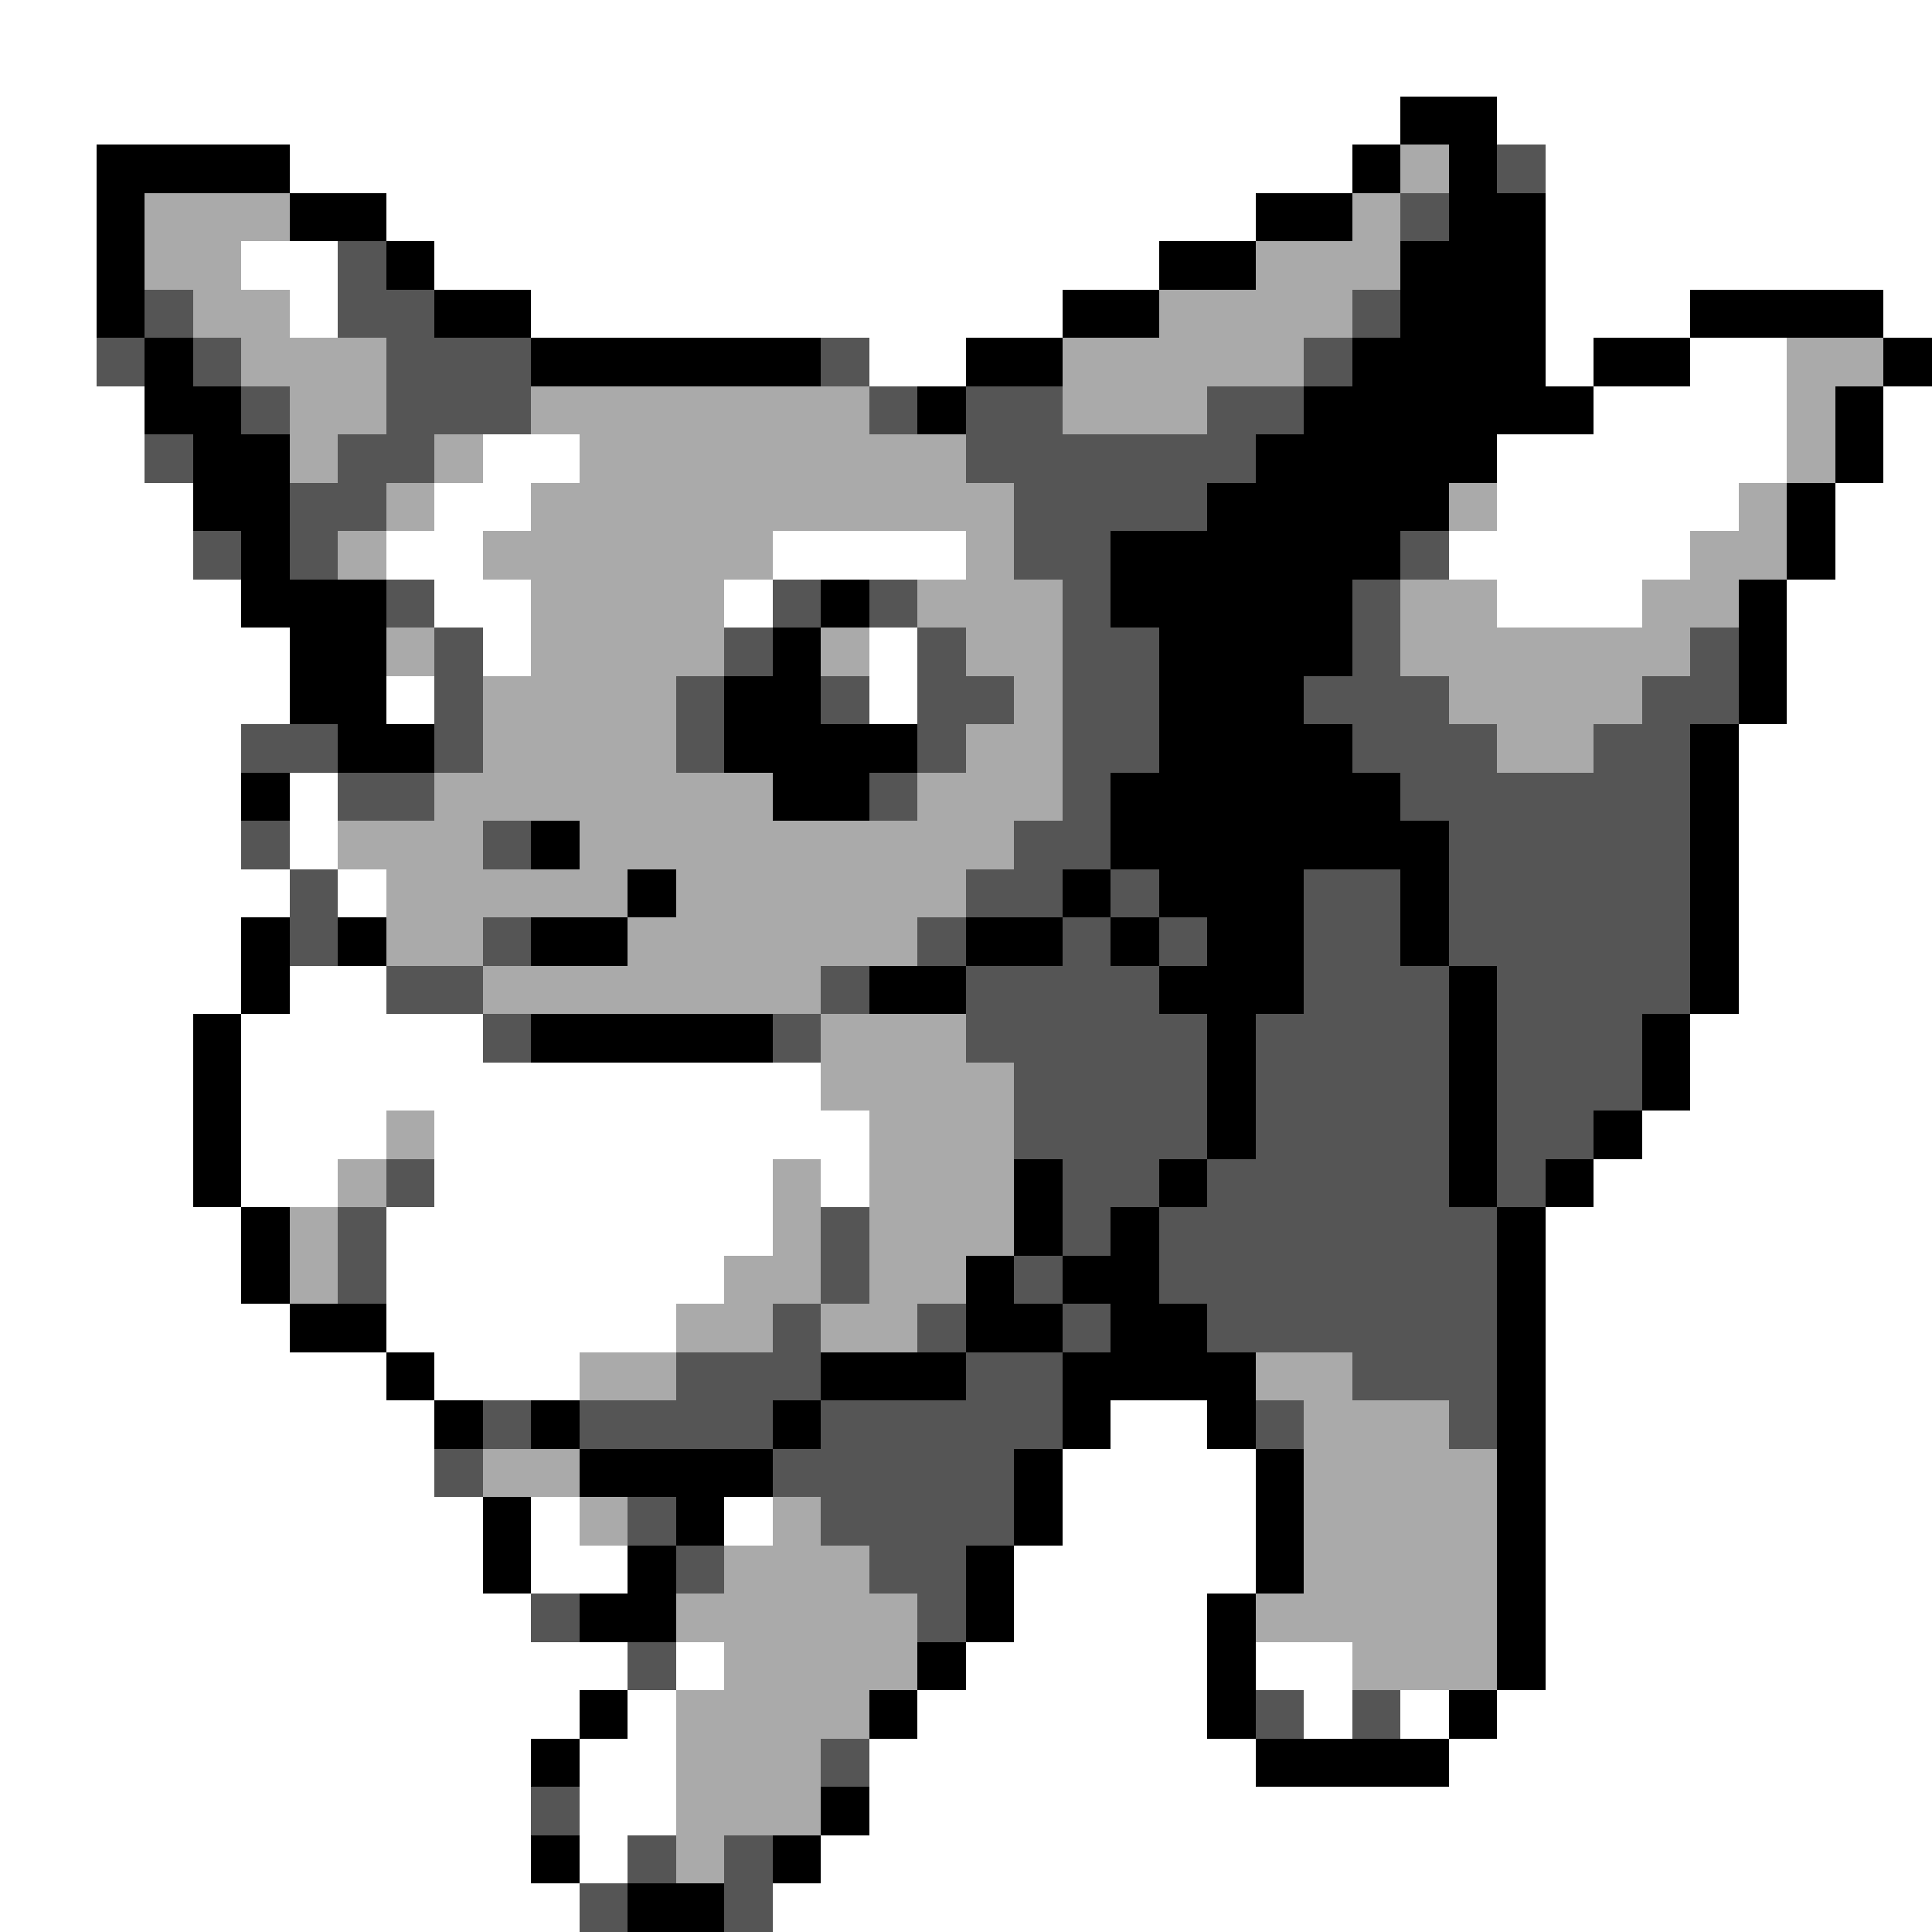 <svg xmlns="http://www.w3.org/2000/svg" viewBox="0 -0.5 40 40" shape-rendering="crispEdges">
<rect x="0" y="-0.5" width="40" height="40" fill="#808080" stroke="none"/>
<path stroke="#ffffff" d="M0 0h40M0 1h40M0 2h29M31 2h9M0 3h2M6 3h22M32 3h8M0 4h2M8 4h18M32 4h8M0 5h2M5 5h2M9 5h15M32 5h8M0 6h2M6 6h1M11 6h11M32 6h3M39 6h1M0 7h2M18 7h2M32 7h1M35 7h2M0 8h3M33 8h4M39 8h1M0 9h3M10 9h2M31 9h6M39 9h1M0 10h4M9 10h2M31 10h5M38 10h2M0 11h4M8 11h2M16 11h4M30 11h5M38 11h2M0 12h5M9 12h2M15 12h1M31 12h3M37 12h3M0 13h6M10 13h1M18 13h1M37 13h3M0 14h6M8 14h1M18 14h1M37 14h3M0 15h5M36 15h4M0 16h5M6 16h1M36 16h4M0 17h5M6 17h1M36 17h4M0 18h6M7 18h1M36 18h4M0 19h5M36 19h4M0 20h5M6 20h2M36 20h4M0 21h4M5 21h5M35 21h5M0 22h4M5 22h12M35 22h5M0 23h4M5 23h3M9 23h9M34 23h6M0 24h4M5 24h2M9 24h7M17 24h1M33 24h7M0 25h5M8 25h8M32 25h8M0 26h5M8 26h7M32 26h8M0 27h6M8 27h6M32 27h8M0 28h8M9 28h3M32 28h8M0 29h9M23 29h2M32 29h8M0 30h9M22 30h4M32 30h8M0 31h10M11 31h1M15 31h1M22 31h4M32 31h8M0 32h10M11 32h2M21 32h5M32 32h8M0 33h11M21 33h4M32 33h8M0 34h13M14 34h1M20 34h5M26 34h2M32 34h8M0 35h12M13 35h1M19 35h6M27 35h1M29 35h1M31 35h9M0 36h11M12 36h2M18 36h8M30 36h10M0 37h11M12 37h2M18 37h22M0 38h11M12 38h1M17 38h23M0 39h12M16 39h24" />
<path stroke="#000000" d="M29 2h2M2 3h4M28 3h1M30 3h1M2 4h1M6 4h2M26 4h2M30 4h2M2 5h1M8 5h1M24 5h2M29 5h3M2 6h1M9 6h2M22 6h2M29 6h3M35 6h4M3 7h1M11 7h6M20 7h2M28 7h4M33 7h2M39 7h1M3 8h2M19 8h1M27 8h6M38 8h1M4 9h2M26 9h5M38 9h1M4 10h2M25 10h5M37 10h1M5 11h1M23 11h6M37 11h1M5 12h3M17 12h1M23 12h5M36 12h1M6 13h2M16 13h1M24 13h4M36 13h1M6 14h2M15 14h2M24 14h3M36 14h1M7 15h2M15 15h4M24 15h4M35 15h1M5 16h1M16 16h2M23 16h6M35 16h1M11 17h1M23 17h7M35 17h1M13 18h1M22 18h1M24 18h3M29 18h1M35 18h1M5 19h1M7 19h1M11 19h2M20 19h2M23 19h1M25 19h2M29 19h1M35 19h1M5 20h1M18 20h2M24 20h3M30 20h1M35 20h1M4 21h1M11 21h5M25 21h1M30 21h1M34 21h1M4 22h1M25 22h1M30 22h1M34 22h1M4 23h1M25 23h1M30 23h1M33 23h1M4 24h1M21 24h1M24 24h1M30 24h1M32 24h1M5 25h1M21 25h1M23 25h1M31 25h1M5 26h1M20 26h1M22 26h2M31 26h1M6 27h2M20 27h2M23 27h2M31 27h1M8 28h1M17 28h3M22 28h4M31 28h1M9 29h1M11 29h1M16 29h1M22 29h1M25 29h1M31 29h1M12 30h4M21 30h1M26 30h1M31 30h1M10 31h1M14 31h1M21 31h1M26 31h1M31 31h1M10 32h1M13 32h1M20 32h1M26 32h1M31 32h1M12 33h2M20 33h1M25 33h1M31 33h1M19 34h1M25 34h1M31 34h1M12 35h1M18 35h1M25 35h1M30 35h1M11 36h1M26 36h4M17 37h1M11 38h1M16 38h1M13 39h2" />
<path stroke="#aaaaaa" d="M29 3h1M3 4h3M28 4h1M3 5h2M26 5h3M4 6h2M24 6h4M5 7h3M22 7h5M37 7h2M6 8h2M11 8h7M22 8h3M37 8h1M6 9h1M9 9h1M12 9h8M37 9h1M8 10h1M11 10h10M30 10h1M36 10h1M7 11h1M10 11h6M20 11h1M35 11h2M11 12h4M19 12h3M29 12h2M34 12h2M8 13h1M11 13h4M17 13h1M20 13h2M29 13h6M10 14h4M21 14h1M30 14h4M10 15h4M20 15h2M31 15h2M9 16h7M19 16h3M7 17h3M12 17h9M8 18h5M14 18h6M8 19h2M13 19h6M10 20h7M17 21h3M17 22h4M8 23h1M18 23h3M7 24h1M16 24h1M18 24h3M6 25h1M16 25h1M18 25h3M6 26h1M15 26h2M18 26h2M14 27h2M17 27h2M12 28h2M26 28h2M27 29h3M10 30h2M27 30h4M12 31h1M16 31h1M27 31h4M15 32h3M27 32h4M14 33h5M26 33h5M15 34h4M28 34h3M14 35h4M14 36h3M14 37h3M14 38h1" />
<path stroke="#555555" d="M31 3h1M29 4h1M7 5h1M3 6h1M7 6h2M28 6h1M2 7h1M4 7h1M8 7h3M17 7h1M27 7h1M5 8h1M8 8h3M18 8h1M20 8h2M25 8h2M3 9h1M7 9h2M20 9h6M6 10h2M21 10h4M4 11h1M6 11h1M21 11h2M29 11h1M8 12h1M16 12h1M18 12h1M22 12h1M28 12h1M9 13h1M15 13h1M19 13h1M22 13h2M28 13h1M35 13h1M9 14h1M14 14h1M17 14h1M19 14h2M22 14h2M27 14h3M34 14h2M5 15h2M9 15h1M14 15h1M19 15h1M22 15h2M28 15h3M33 15h2M7 16h2M18 16h1M22 16h1M29 16h6M5 17h1M10 17h1M21 17h2M30 17h5M6 18h1M20 18h2M23 18h1M27 18h2M30 18h5M6 19h1M10 19h1M19 19h1M22 19h1M24 19h1M27 19h2M30 19h5M8 20h2M17 20h1M20 20h4M27 20h3M31 20h4M10 21h1M16 21h1M20 21h5M26 21h4M31 21h3M21 22h4M26 22h4M31 22h3M21 23h4M26 23h4M31 23h2M8 24h1M22 24h2M25 24h5M31 24h1M7 25h1M17 25h1M22 25h1M24 25h7M7 26h1M17 26h1M21 26h1M24 26h7M16 27h1M19 27h1M22 27h1M25 27h6M14 28h3M20 28h2M28 28h3M10 29h1M12 29h4M17 29h5M26 29h1M30 29h1M9 30h1M16 30h5M13 31h1M17 31h4M14 32h1M18 32h2M11 33h1M19 33h1M13 34h1M26 35h1M28 35h1M17 36h1M11 37h1M13 38h1M15 38h1M12 39h1M15 39h1" />
</svg>